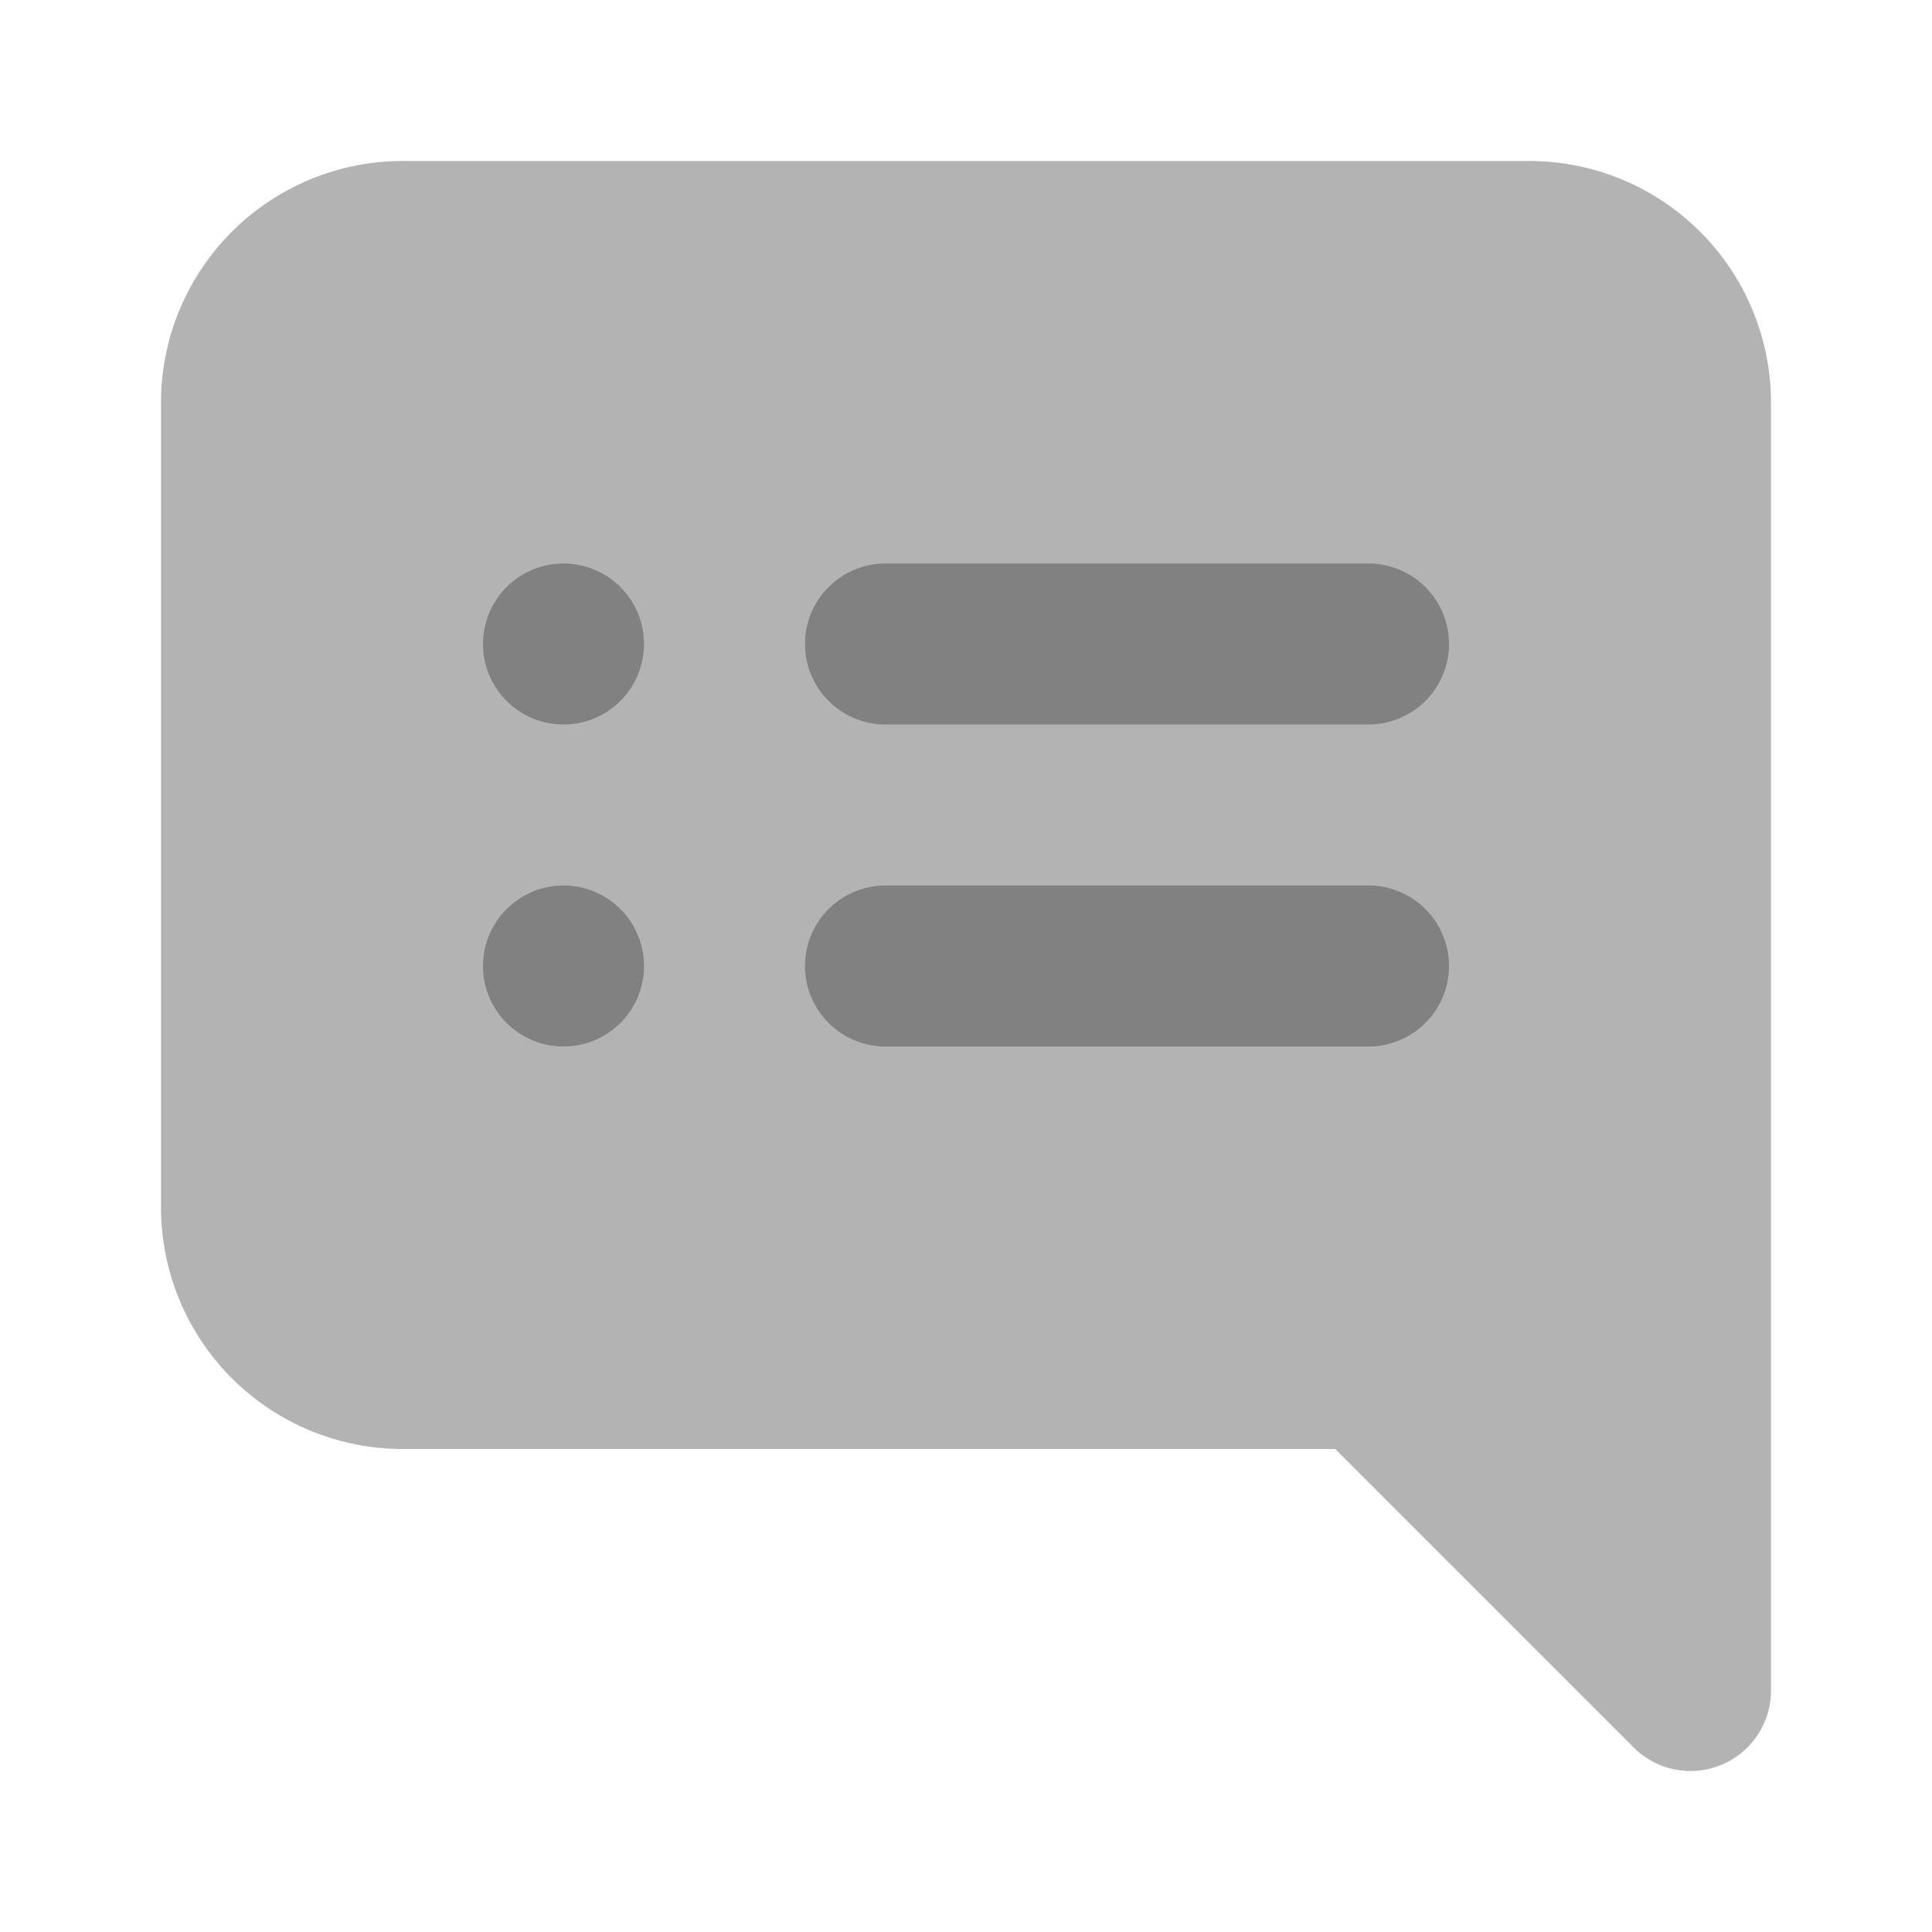 <svg xmlns="http://www.w3.org/2000/svg" width="24" height="24" fill="none" viewBox="0 0 24 24">
  <path fill="#B3B3B3" d="M21 22a1 1 0 01-.707-.293L16.586 18H5a3.003 3.003 0 01-3-3V5a3.003 3.003 0 013-3h14a3.003 3.003 0 013 3v16a1 1 0 01-1 1z"/>
  <path fill="#818181" d="M7 13a1 1 0 100-2 1 1 0 000 2zM7 9a1 1 0 100-2 1 1 0 000 2zM17 13h-6a1 1 0 010-2h6a1 1 0 010 2zm0-4h-6a1 1 0 110-2h6a1 1 0 110 2z"/>
</svg>
